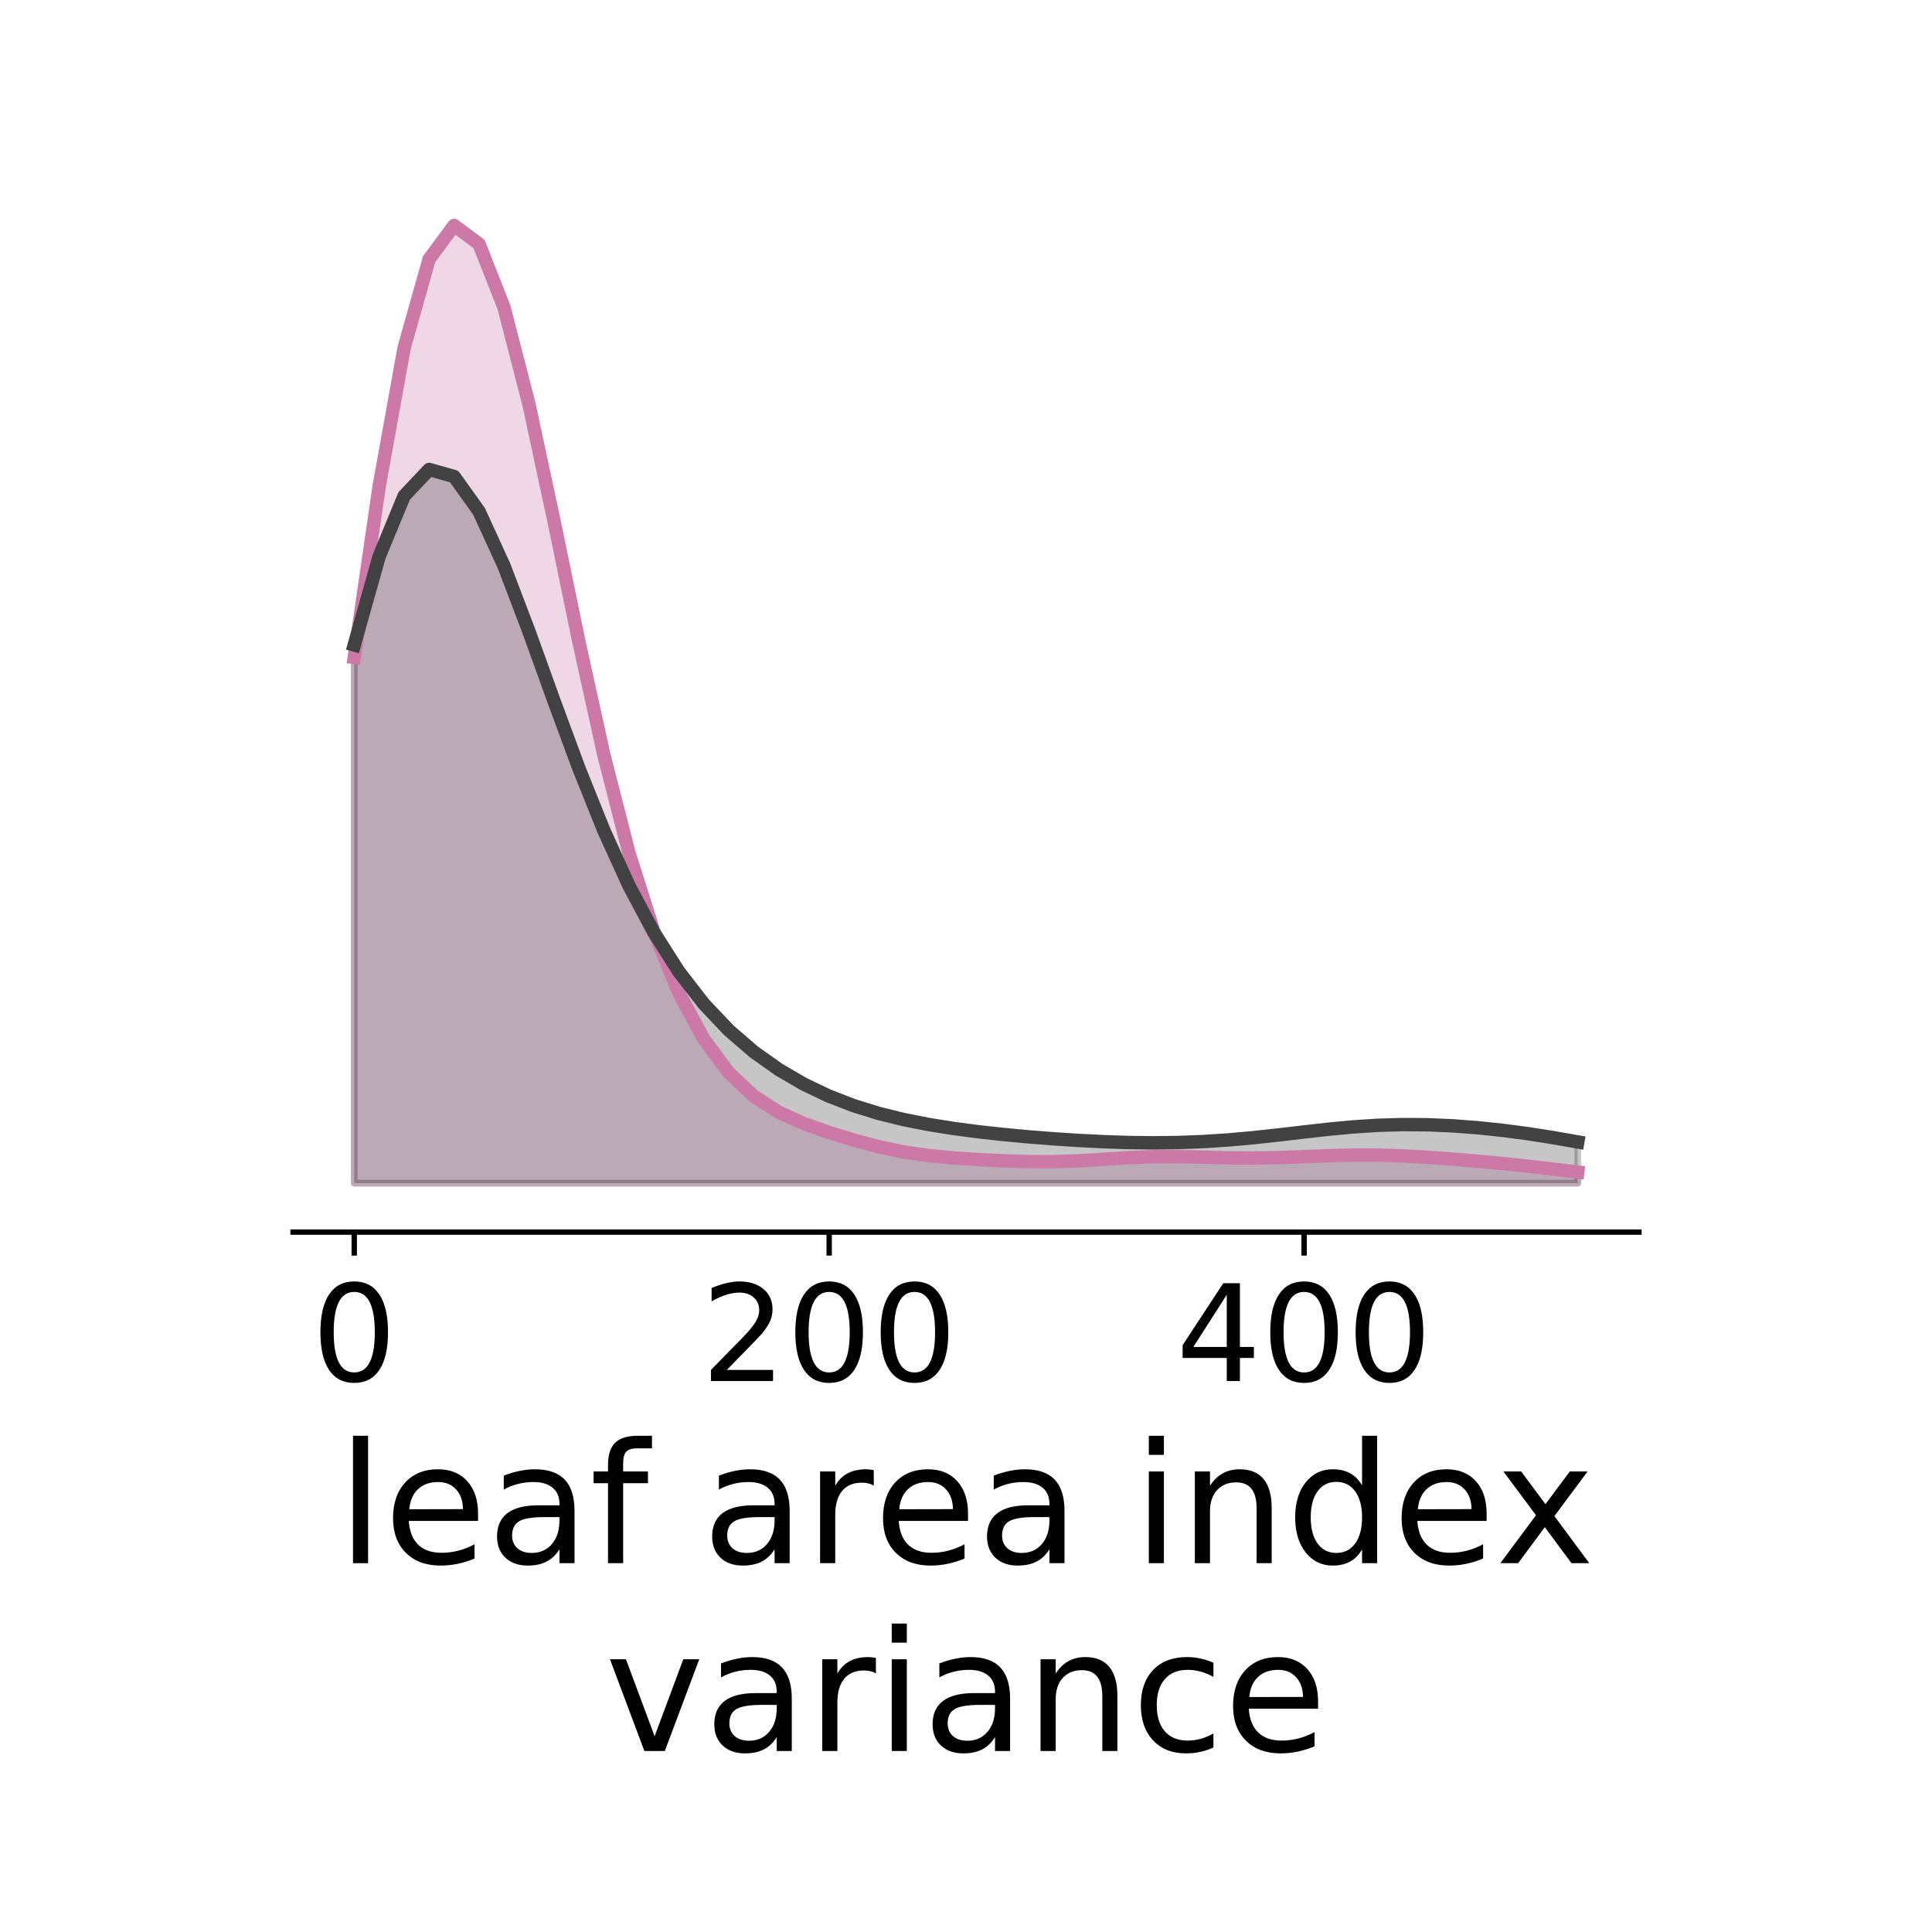 <?xml version="1.0" encoding="utf-8" standalone="no"?>
<!DOCTYPE svg PUBLIC "-//W3C//DTD SVG 1.1//EN"
  "http://www.w3.org/Graphics/SVG/1.1/DTD/svg11.dtd">
<!-- Created with matplotlib (http://matplotlib.org/) -->
<svg height="288pt" version="1.1" viewBox="0 0 288 288" width="288pt" xmlns="http://www.w3.org/2000/svg" xmlns:xlink="http://www.w3.org/1999/xlink">
 <defs>
  <style type="text/css">
*{stroke-linecap:butt;stroke-linejoin:round;}
  </style>
 </defs>
 <g id="figure_1">
  <g id="patch_1">
   <path d="M 0 288 
L 288 288 
L 288 0 
L 0 0 
z
" style="fill:#ffffff;"/>
  </g>
  <g id="axes_1">
   <g id="patch_2">
    <path d="M 43.687 183.67 
L 244.313 183.67 
L 244.313 23.175 
L 43.687 23.175 
z
" style="fill:#ffffff;"/>
   </g>
   <g id="PolyCollection_1">
    <defs>
     <path d="M 52.806 -111.625 
L 52.806 -189.984 
L 56.528 -215.545 
L 60.251 -236.183 
L 63.973 -249.379 
L 67.695 -254.394 
L 71.417 -251.619 
L 75.139 -242.158 
L 78.862 -227.698 
L 82.584 -210.346 
L 86.306 -192.299 
L 90.028 -175.421 
L 93.75 -160.892 
L 97.473 -149.127 
L 101.195 -139.99 
L 104.917 -133.112 
L 108.639 -128.105 
L 112.361 -124.597 
L 116.084 -122.205 
L 119.806 -120.526 
L 123.528 -119.207 
L 127.25 -118.058 
L 130.972 -117.063 
L 134.695 -116.284 
L 138.417 -115.744 
L 142.139 -115.39 
L 145.861 -115.142 
L 149.583 -114.956 
L 153.305 -114.839 
L 157.028 -114.831 
L 160.75 -114.958 
L 164.472 -115.189 
L 168.194 -115.43 
L 171.916 -115.578 
L 175.639 -115.589 
L 179.361 -115.502 
L 183.083 -115.407 
L 186.805 -115.379 
L 190.527 -115.442 
L 194.25 -115.573 
L 197.972 -115.716 
L 201.694 -115.81 
L 205.416 -115.809 
L 209.138 -115.695 
L 212.861 -115.486 
L 216.583 -115.212 
L 220.305 -114.897 
L 224.027 -114.546 
L 227.749 -114.155 
L 231.472 -113.725 
L 235.194 -113.273 
L 235.194 -111.625 
L 235.194 -111.625 
L 231.472 -111.625 
L 227.749 -111.625 
L 224.027 -111.625 
L 220.305 -111.625 
L 216.583 -111.625 
L 212.861 -111.625 
L 209.138 -111.625 
L 205.416 -111.625 
L 201.694 -111.625 
L 197.972 -111.625 
L 194.25 -111.625 
L 190.527 -111.625 
L 186.805 -111.625 
L 183.083 -111.625 
L 179.361 -111.625 
L 175.639 -111.625 
L 171.916 -111.625 
L 168.194 -111.625 
L 164.472 -111.625 
L 160.75 -111.625 
L 157.028 -111.625 
L 153.305 -111.625 
L 149.583 -111.625 
L 145.861 -111.625 
L 142.139 -111.625 
L 138.417 -111.625 
L 134.695 -111.625 
L 130.972 -111.625 
L 127.25 -111.625 
L 123.528 -111.625 
L 119.806 -111.625 
L 116.084 -111.625 
L 112.361 -111.625 
L 108.639 -111.625 
L 104.917 -111.625 
L 101.195 -111.625 
L 97.473 -111.625 
L 93.75 -111.625 
L 90.028 -111.625 
L 86.306 -111.625 
L 82.584 -111.625 
L 78.862 -111.625 
L 75.139 -111.625 
L 71.417 -111.625 
L 67.695 -111.625 
L 63.973 -111.625 
L 60.251 -111.625 
L 56.528 -111.625 
L 52.806 -111.625 
z
" id="m634f1991e1" style="stroke:#cc79a7;stroke-opacity:0.3;"/>
    </defs>
    <g clip-path="url(#pe4e4222896)">
     <use style="fill:#cc79a7;fill-opacity:0.3;stroke:#cc79a7;stroke-opacity:0.3;" x="0" xlink:href="#m634f1991e1" y="288"/>
    </g>
   </g>
   <g id="PolyCollection_2">
    <defs>
     <path d="M 52.806 -111.625 
L 52.806 -191.858 
L 56.528 -205.077 
L 60.251 -214.082 
L 63.973 -218.017 
L 67.695 -216.966 
L 71.417 -211.759 
L 75.139 -203.624 
L 78.862 -193.841 
L 82.584 -183.507 
L 86.306 -173.44 
L 90.028 -164.173 
L 93.75 -155.993 
L 97.473 -149.002 
L 101.195 -143.164 
L 104.917 -138.36 
L 108.639 -134.429 
L 112.361 -131.211 
L 116.084 -128.569 
L 119.806 -126.397 
L 123.528 -124.62 
L 127.25 -123.182 
L 130.972 -122.029 
L 134.695 -121.11 
L 138.417 -120.376 
L 142.139 -119.781 
L 145.861 -119.291 
L 149.583 -118.882 
L 153.305 -118.535 
L 157.028 -118.242 
L 160.75 -118 
L 164.472 -117.812 
L 168.194 -117.688 
L 171.916 -117.643 
L 175.639 -117.686 
L 179.361 -117.828 
L 183.083 -118.07 
L 186.805 -118.404 
L 190.527 -118.808 
L 194.25 -119.244 
L 197.972 -119.663 
L 201.694 -120.013 
L 205.416 -120.254 
L 209.138 -120.363 
L 212.861 -120.333 
L 216.583 -120.171 
L 220.305 -119.89 
L 224.027 -119.499 
L 227.749 -119.007 
L 231.472 -118.426 
L 235.194 -117.774 
L 235.194 -111.625 
L 235.194 -111.625 
L 231.472 -111.625 
L 227.749 -111.625 
L 224.027 -111.625 
L 220.305 -111.625 
L 216.583 -111.625 
L 212.861 -111.625 
L 209.138 -111.625 
L 205.416 -111.625 
L 201.694 -111.625 
L 197.972 -111.625 
L 194.25 -111.625 
L 190.527 -111.625 
L 186.805 -111.625 
L 183.083 -111.625 
L 179.361 -111.625 
L 175.639 -111.625 
L 171.916 -111.625 
L 168.194 -111.625 
L 164.472 -111.625 
L 160.75 -111.625 
L 157.028 -111.625 
L 153.305 -111.625 
L 149.583 -111.625 
L 145.861 -111.625 
L 142.139 -111.625 
L 138.417 -111.625 
L 134.695 -111.625 
L 130.972 -111.625 
L 127.25 -111.625 
L 123.528 -111.625 
L 119.806 -111.625 
L 116.084 -111.625 
L 112.361 -111.625 
L 108.639 -111.625 
L 104.917 -111.625 
L 101.195 -111.625 
L 97.473 -111.625 
L 93.75 -111.625 
L 90.028 -111.625 
L 86.306 -111.625 
L 82.584 -111.625 
L 78.862 -111.625 
L 75.139 -111.625 
L 71.417 -111.625 
L 67.695 -111.625 
L 63.973 -111.625 
L 60.251 -111.625 
L 56.528 -111.625 
L 52.806 -111.625 
z
" id="m8b90ef6a81" style="stroke:#424243;stroke-opacity:0.3;"/>
    </defs>
    <g clip-path="url(#pe4e4222896)">
     <use style="fill:#424243;fill-opacity:0.3;stroke:#424243;stroke-opacity:0.3;" x="0" xlink:href="#m8b90ef6a81" y="288"/>
    </g>
   </g>
   <g id="matplotlib.axis_1">
    <g id="xtick_1">
     <g id="line2d_1">
      <defs>
       <path d="M 0 0 
L 0 3.5 
" id="m9f890640b0" style="stroke:#000000;stroke-width:0.8;"/>
      </defs>
      <g>
       <use style="stroke:#000000;stroke-width:0.8;" x="52.806" xlink:href="#m9f890640b0" y="183.67"/>
      </g>
     </g>
     <g id="text_1">
      <!-- 0 -->
      <defs>
       <path d="M 31.781 66.406 
Q 24.172 66.406 20.328 58.906 
Q 16.5 51.422 16.5 36.375 
Q 16.5 21.391 20.328 13.891 
Q 24.172 6.391 31.781 6.391 
Q 39.453 6.391 43.281 13.891 
Q 47.125 21.391 47.125 36.375 
Q 47.125 51.422 43.281 58.906 
Q 39.453 66.406 31.781 66.406 
z
M 31.781 74.219 
Q 44.047 74.219 50.516 64.516 
Q 56.984 54.828 56.984 36.375 
Q 56.984 17.969 50.516 8.266 
Q 44.047 -1.422 31.781 -1.422 
Q 19.531 -1.422 13.062 8.266 
Q 6.594 17.969 6.594 36.375 
Q 6.594 54.828 13.062 64.516 
Q 19.531 74.219 31.781 74.219 
z
" id="DejaVuSans-30"/>
      </defs>
      <g transform="translate(46.444 205.867)scale(0.2 -0.2)">
       <use xlink:href="#DejaVuSans-30"/>
      </g>
     </g>
    </g>
    <g id="xtick_2">
     <g id="line2d_2">
      <g>
       <use style="stroke:#000000;stroke-width:0.8;" x="123.603" xlink:href="#m9f890640b0" y="183.67"/>
      </g>
     </g>
     <g id="text_2">
      <!-- 200 -->
      <defs>
       <path d="M 19.188 8.297 
L 53.609 8.297 
L 53.609 0 
L 7.328 0 
L 7.328 8.297 
Q 12.938 14.109 22.625 23.891 
Q 32.328 33.688 34.812 36.531 
Q 39.547 41.844 41.422 45.531 
Q 43.312 49.219 43.312 52.781 
Q 43.312 58.594 39.234 62.25 
Q 35.156 65.922 28.609 65.922 
Q 23.969 65.922 18.812 64.312 
Q 13.672 62.703 7.812 59.422 
L 7.812 69.391 
Q 13.766 71.781 18.938 73 
Q 24.125 74.219 28.422 74.219 
Q 39.75 74.219 46.484 68.547 
Q 53.219 62.891 53.219 53.422 
Q 53.219 48.922 51.531 44.891 
Q 49.859 40.875 45.406 35.406 
Q 44.188 33.984 37.641 27.219 
Q 31.109 20.453 19.188 8.297 
z
" id="DejaVuSans-32"/>
      </defs>
      <g transform="translate(104.515 205.867)scale(0.2 -0.2)">
       <use xlink:href="#DejaVuSans-32"/>
       <use x="63.623" xlink:href="#DejaVuSans-30"/>
       <use x="127.246" xlink:href="#DejaVuSans-30"/>
      </g>
     </g>
    </g>
    <g id="xtick_3">
     <g id="line2d_3">
      <g>
       <use style="stroke:#000000;stroke-width:0.8;" x="194.4" xlink:href="#m9f890640b0" y="183.67"/>
      </g>
     </g>
     <g id="text_3">
      <!-- 400 -->
      <defs>
       <path d="M 37.797 64.312 
L 12.891 25.391 
L 37.797 25.391 
z
M 35.203 72.906 
L 47.609 72.906 
L 47.609 25.391 
L 58.016 25.391 
L 58.016 17.188 
L 47.609 17.188 
L 47.609 0 
L 37.797 0 
L 37.797 17.188 
L 4.891 17.188 
L 4.891 26.703 
z
" id="DejaVuSans-34"/>
      </defs>
      <g transform="translate(175.312 205.867)scale(0.2 -0.2)">
       <use xlink:href="#DejaVuSans-34"/>
       <use x="63.623" xlink:href="#DejaVuSans-30"/>
       <use x="127.246" xlink:href="#DejaVuSans-30"/>
      </g>
     </g>
    </g>
    <g id="text_4">
     <!-- leaf area index -->
     <defs>
      <path d="M 9.422 75.984 
L 18.406 75.984 
L 18.406 0 
L 9.422 0 
z
" id="DejaVuSans-6c"/>
      <path d="M 56.203 29.594 
L 56.203 25.203 
L 14.891 25.203 
Q 15.484 15.922 20.484 11.062 
Q 25.484 6.203 34.422 6.203 
Q 39.594 6.203 44.453 7.469 
Q 49.312 8.734 54.109 11.281 
L 54.109 2.781 
Q 49.266 0.734 44.188 -0.344 
Q 39.109 -1.422 33.891 -1.422 
Q 20.797 -1.422 13.156 6.188 
Q 5.516 13.812 5.516 26.812 
Q 5.516 40.234 12.766 48.109 
Q 20.016 56 32.328 56 
Q 43.359 56 49.781 48.891 
Q 56.203 41.797 56.203 29.594 
z
M 47.219 32.234 
Q 47.125 39.594 43.094 43.984 
Q 39.062 48.391 32.422 48.391 
Q 24.906 48.391 20.391 44.141 
Q 15.875 39.891 15.188 32.172 
z
" id="DejaVuSans-65"/>
      <path d="M 34.281 27.484 
Q 23.391 27.484 19.188 25 
Q 14.984 22.516 14.984 16.5 
Q 14.984 11.719 18.141 8.906 
Q 21.297 6.109 26.703 6.109 
Q 34.188 6.109 38.703 11.406 
Q 43.219 16.703 43.219 25.484 
L 43.219 27.484 
z
M 52.203 31.203 
L 52.203 0 
L 43.219 0 
L 43.219 8.297 
Q 40.141 3.328 35.547 0.953 
Q 30.953 -1.422 24.312 -1.422 
Q 15.922 -1.422 10.953 3.297 
Q 6 8.016 6 15.922 
Q 6 25.141 12.172 29.828 
Q 18.359 34.516 30.609 34.516 
L 43.219 34.516 
L 43.219 35.406 
Q 43.219 41.609 39.141 45 
Q 35.062 48.391 27.688 48.391 
Q 23 48.391 18.547 47.266 
Q 14.109 46.141 10.016 43.891 
L 10.016 52.203 
Q 14.938 54.109 19.578 55.047 
Q 24.219 56 28.609 56 
Q 40.484 56 46.344 49.844 
Q 52.203 43.703 52.203 31.203 
z
" id="DejaVuSans-61"/>
      <path d="M 37.109 75.984 
L 37.109 68.5 
L 28.516 68.5 
Q 23.688 68.5 21.797 66.547 
Q 19.922 64.594 19.922 59.516 
L 19.922 54.688 
L 34.719 54.688 
L 34.719 47.703 
L 19.922 47.703 
L 19.922 0 
L 10.891 0 
L 10.891 47.703 
L 2.297 47.703 
L 2.297 54.688 
L 10.891 54.688 
L 10.891 58.5 
Q 10.891 67.625 15.141 71.797 
Q 19.391 75.984 28.609 75.984 
z
" id="DejaVuSans-66"/>
      <path id="DejaVuSans-20"/>
      <path d="M 41.109 46.297 
Q 39.594 47.172 37.812 47.578 
Q 36.031 48 33.891 48 
Q 26.266 48 22.188 43.047 
Q 18.109 38.094 18.109 28.812 
L 18.109 0 
L 9.078 0 
L 9.078 54.688 
L 18.109 54.688 
L 18.109 46.188 
Q 20.953 51.172 25.484 53.578 
Q 30.031 56 36.531 56 
Q 37.453 56 38.578 55.875 
Q 39.703 55.766 41.062 55.516 
z
" id="DejaVuSans-72"/>
      <path d="M 9.422 54.688 
L 18.406 54.688 
L 18.406 0 
L 9.422 0 
z
M 9.422 75.984 
L 18.406 75.984 
L 18.406 64.594 
L 9.422 64.594 
z
" id="DejaVuSans-69"/>
      <path d="M 54.891 33.016 
L 54.891 0 
L 45.906 0 
L 45.906 32.719 
Q 45.906 40.484 42.875 44.328 
Q 39.844 48.188 33.797 48.188 
Q 26.516 48.188 22.312 43.547 
Q 18.109 38.922 18.109 30.906 
L 18.109 0 
L 9.078 0 
L 9.078 54.688 
L 18.109 54.688 
L 18.109 46.188 
Q 21.344 51.125 25.703 53.562 
Q 30.078 56 35.797 56 
Q 45.219 56 50.047 50.172 
Q 54.891 44.344 54.891 33.016 
z
" id="DejaVuSans-6e"/>
      <path d="M 45.406 46.391 
L 45.406 75.984 
L 54.391 75.984 
L 54.391 0 
L 45.406 0 
L 45.406 8.203 
Q 42.578 3.328 38.25 0.953 
Q 33.938 -1.422 27.875 -1.422 
Q 17.969 -1.422 11.734 6.484 
Q 5.516 14.406 5.516 27.297 
Q 5.516 40.188 11.734 48.094 
Q 17.969 56 27.875 56 
Q 33.938 56 38.25 53.625 
Q 42.578 51.266 45.406 46.391 
z
M 14.797 27.297 
Q 14.797 17.391 18.875 11.75 
Q 22.953 6.109 30.078 6.109 
Q 37.203 6.109 41.297 11.75 
Q 45.406 17.391 45.406 27.297 
Q 45.406 37.203 41.297 42.844 
Q 37.203 48.484 30.078 48.484 
Q 22.953 48.484 18.875 42.844 
Q 14.797 37.203 14.797 27.297 
z
" id="DejaVuSans-64"/>
      <path d="M 54.891 54.688 
L 35.109 28.078 
L 55.906 0 
L 45.312 0 
L 29.391 21.484 
L 13.484 0 
L 2.875 0 
L 24.125 28.609 
L 4.688 54.688 
L 15.281 54.688 
L 29.781 35.203 
L 44.281 54.688 
z
" id="DejaVuSans-78"/>
     </defs>
     <g transform="translate(50.266 233.022)scale(0.25 -0.25)">
      <use xlink:href="#DejaVuSans-6c"/>
      <use x="27.783" xlink:href="#DejaVuSans-65"/>
      <use x="89.307" xlink:href="#DejaVuSans-61"/>
      <use x="150.586" xlink:href="#DejaVuSans-66"/>
      <use x="185.791" xlink:href="#DejaVuSans-20"/>
      <use x="217.578" xlink:href="#DejaVuSans-61"/>
      <use x="278.857" xlink:href="#DejaVuSans-72"/>
      <use x="319.939" xlink:href="#DejaVuSans-65"/>
      <use x="381.463" xlink:href="#DejaVuSans-61"/>
      <use x="442.742" xlink:href="#DejaVuSans-20"/>
      <use x="474.529" xlink:href="#DejaVuSans-69"/>
      <use x="502.312" xlink:href="#DejaVuSans-6e"/>
      <use x="565.691" xlink:href="#DejaVuSans-64"/>
      <use x="629.168" xlink:href="#DejaVuSans-65"/>
      <use x="690.676" xlink:href="#DejaVuSans-78"/>
     </g>
     <!-- variance -->
     <defs>
      <path d="M 2.984 54.688 
L 12.5 54.688 
L 29.594 8.797 
L 46.688 54.688 
L 56.203 54.688 
L 35.688 0 
L 23.484 0 
z
" id="DejaVuSans-76"/>
      <path d="M 48.781 52.594 
L 48.781 44.188 
Q 44.969 46.297 41.141 47.344 
Q 37.312 48.391 33.406 48.391 
Q 24.656 48.391 19.812 42.844 
Q 14.984 37.312 14.984 27.297 
Q 14.984 17.281 19.812 11.734 
Q 24.656 6.203 33.406 6.203 
Q 37.312 6.203 41.141 7.25 
Q 44.969 8.297 48.781 10.406 
L 48.781 2.094 
Q 45.016 0.344 40.984 -0.531 
Q 36.969 -1.422 32.422 -1.422 
Q 20.062 -1.422 12.781 6.344 
Q 5.516 14.109 5.516 27.297 
Q 5.516 40.672 12.859 48.328 
Q 20.219 56 33.016 56 
Q 37.156 56 41.109 55.141 
Q 45.062 54.297 48.781 52.594 
z
" id="DejaVuSans-63"/>
     </defs>
     <g transform="translate(90.184 261.017)scale(0.25 -0.25)">
      <use xlink:href="#DejaVuSans-76"/>
      <use x="59.18" xlink:href="#DejaVuSans-61"/>
      <use x="120.459" xlink:href="#DejaVuSans-72"/>
      <use x="161.572" xlink:href="#DejaVuSans-69"/>
      <use x="189.355" xlink:href="#DejaVuSans-61"/>
      <use x="250.635" xlink:href="#DejaVuSans-6e"/>
      <use x="314.014" xlink:href="#DejaVuSans-63"/>
      <use x="368.994" xlink:href="#DejaVuSans-65"/>
     </g>
    </g>
   </g>
   <g id="line2d_4">
    <path clip-path="url(#pe4e4222896)" d="M 52.806 98.016 
L 56.528 72.455 
L 60.251 51.817 
L 63.973 38.621 
L 67.695 33.606 
L 71.417 36.381 
L 75.139 45.842 
L 78.862 60.302 
L 82.584 77.654 
L 86.306 95.701 
L 90.028 112.579 
L 93.75 127.108 
L 97.473 138.873 
L 101.195 148.01 
L 104.917 154.888 
L 108.639 159.895 
L 112.361 163.403 
L 116.084 165.795 
L 119.806 167.474 
L 123.528 168.793 
L 127.25 169.942 
L 130.972 170.937 
L 134.695 171.716 
L 138.417 172.256 
L 142.139 172.61 
L 145.861 172.858 
L 149.583 173.044 
L 153.305 173.161 
L 157.028 173.169 
L 160.75 173.042 
L 164.472 172.811 
L 168.194 172.57 
L 171.916 172.422 
L 175.639 172.411 
L 179.361 172.498 
L 183.083 172.593 
L 186.805 172.621 
L 190.527 172.558 
L 194.25 172.427 
L 197.972 172.284 
L 201.694 172.19 
L 205.416 172.191 
L 209.138 172.305 
L 212.861 172.514 
L 216.583 172.788 
L 220.305 173.103 
L 224.027 173.454 
L 227.749 173.845 
L 231.472 174.275 
L 235.194 174.727 
" style="fill:none;stroke:#cc79a7;stroke-linecap:square;stroke-width:2;"/>
   </g>
   <g id="line2d_5">
    <path clip-path="url(#pe4e4222896)" d="M 52.806 96.142 
L 56.528 82.923 
L 60.251 73.918 
L 63.973 69.983 
L 67.695 71.034 
L 71.417 76.241 
L 75.139 84.376 
L 78.862 94.159 
L 82.584 104.493 
L 86.306 114.56 
L 90.028 123.827 
L 93.75 132.007 
L 97.473 138.998 
L 101.195 144.836 
L 104.917 149.64 
L 108.639 153.571 
L 112.361 156.789 
L 116.084 159.431 
L 119.806 161.603 
L 123.528 163.38 
L 127.25 164.818 
L 130.972 165.971 
L 134.695 166.89 
L 138.417 167.624 
L 142.139 168.219 
L 145.861 168.709 
L 149.583 169.118 
L 153.305 169.465 
L 157.028 169.758 
L 160.75 170 
L 164.472 170.188 
L 168.194 170.312 
L 171.916 170.357 
L 175.639 170.314 
L 179.361 170.172 
L 183.083 169.93 
L 186.805 169.596 
L 190.527 169.192 
L 194.25 168.756 
L 197.972 168.337 
L 201.694 167.987 
L 205.416 167.746 
L 209.138 167.637 
L 212.861 167.667 
L 216.583 167.829 
L 220.305 168.11 
L 224.027 168.501 
L 227.749 168.993 
L 231.472 169.574 
L 235.194 170.226 
" style="fill:none;stroke:#424243;stroke-linecap:square;stroke-width:2;"/>
   </g>
   <g id="patch_3">
    <path d="M 43.687 183.67 
L 244.313 183.67 
" style="fill:none;stroke:#000000;stroke-linecap:square;stroke-linejoin:miter;stroke-width:0.8;"/>
   </g>
  </g>
 </g>
 <defs>
  <clipPath id="pe4e4222896">
   <rect height="160.495" width="200.627" x="43.687" y="23.175"/>
  </clipPath>
 </defs>
</svg>
